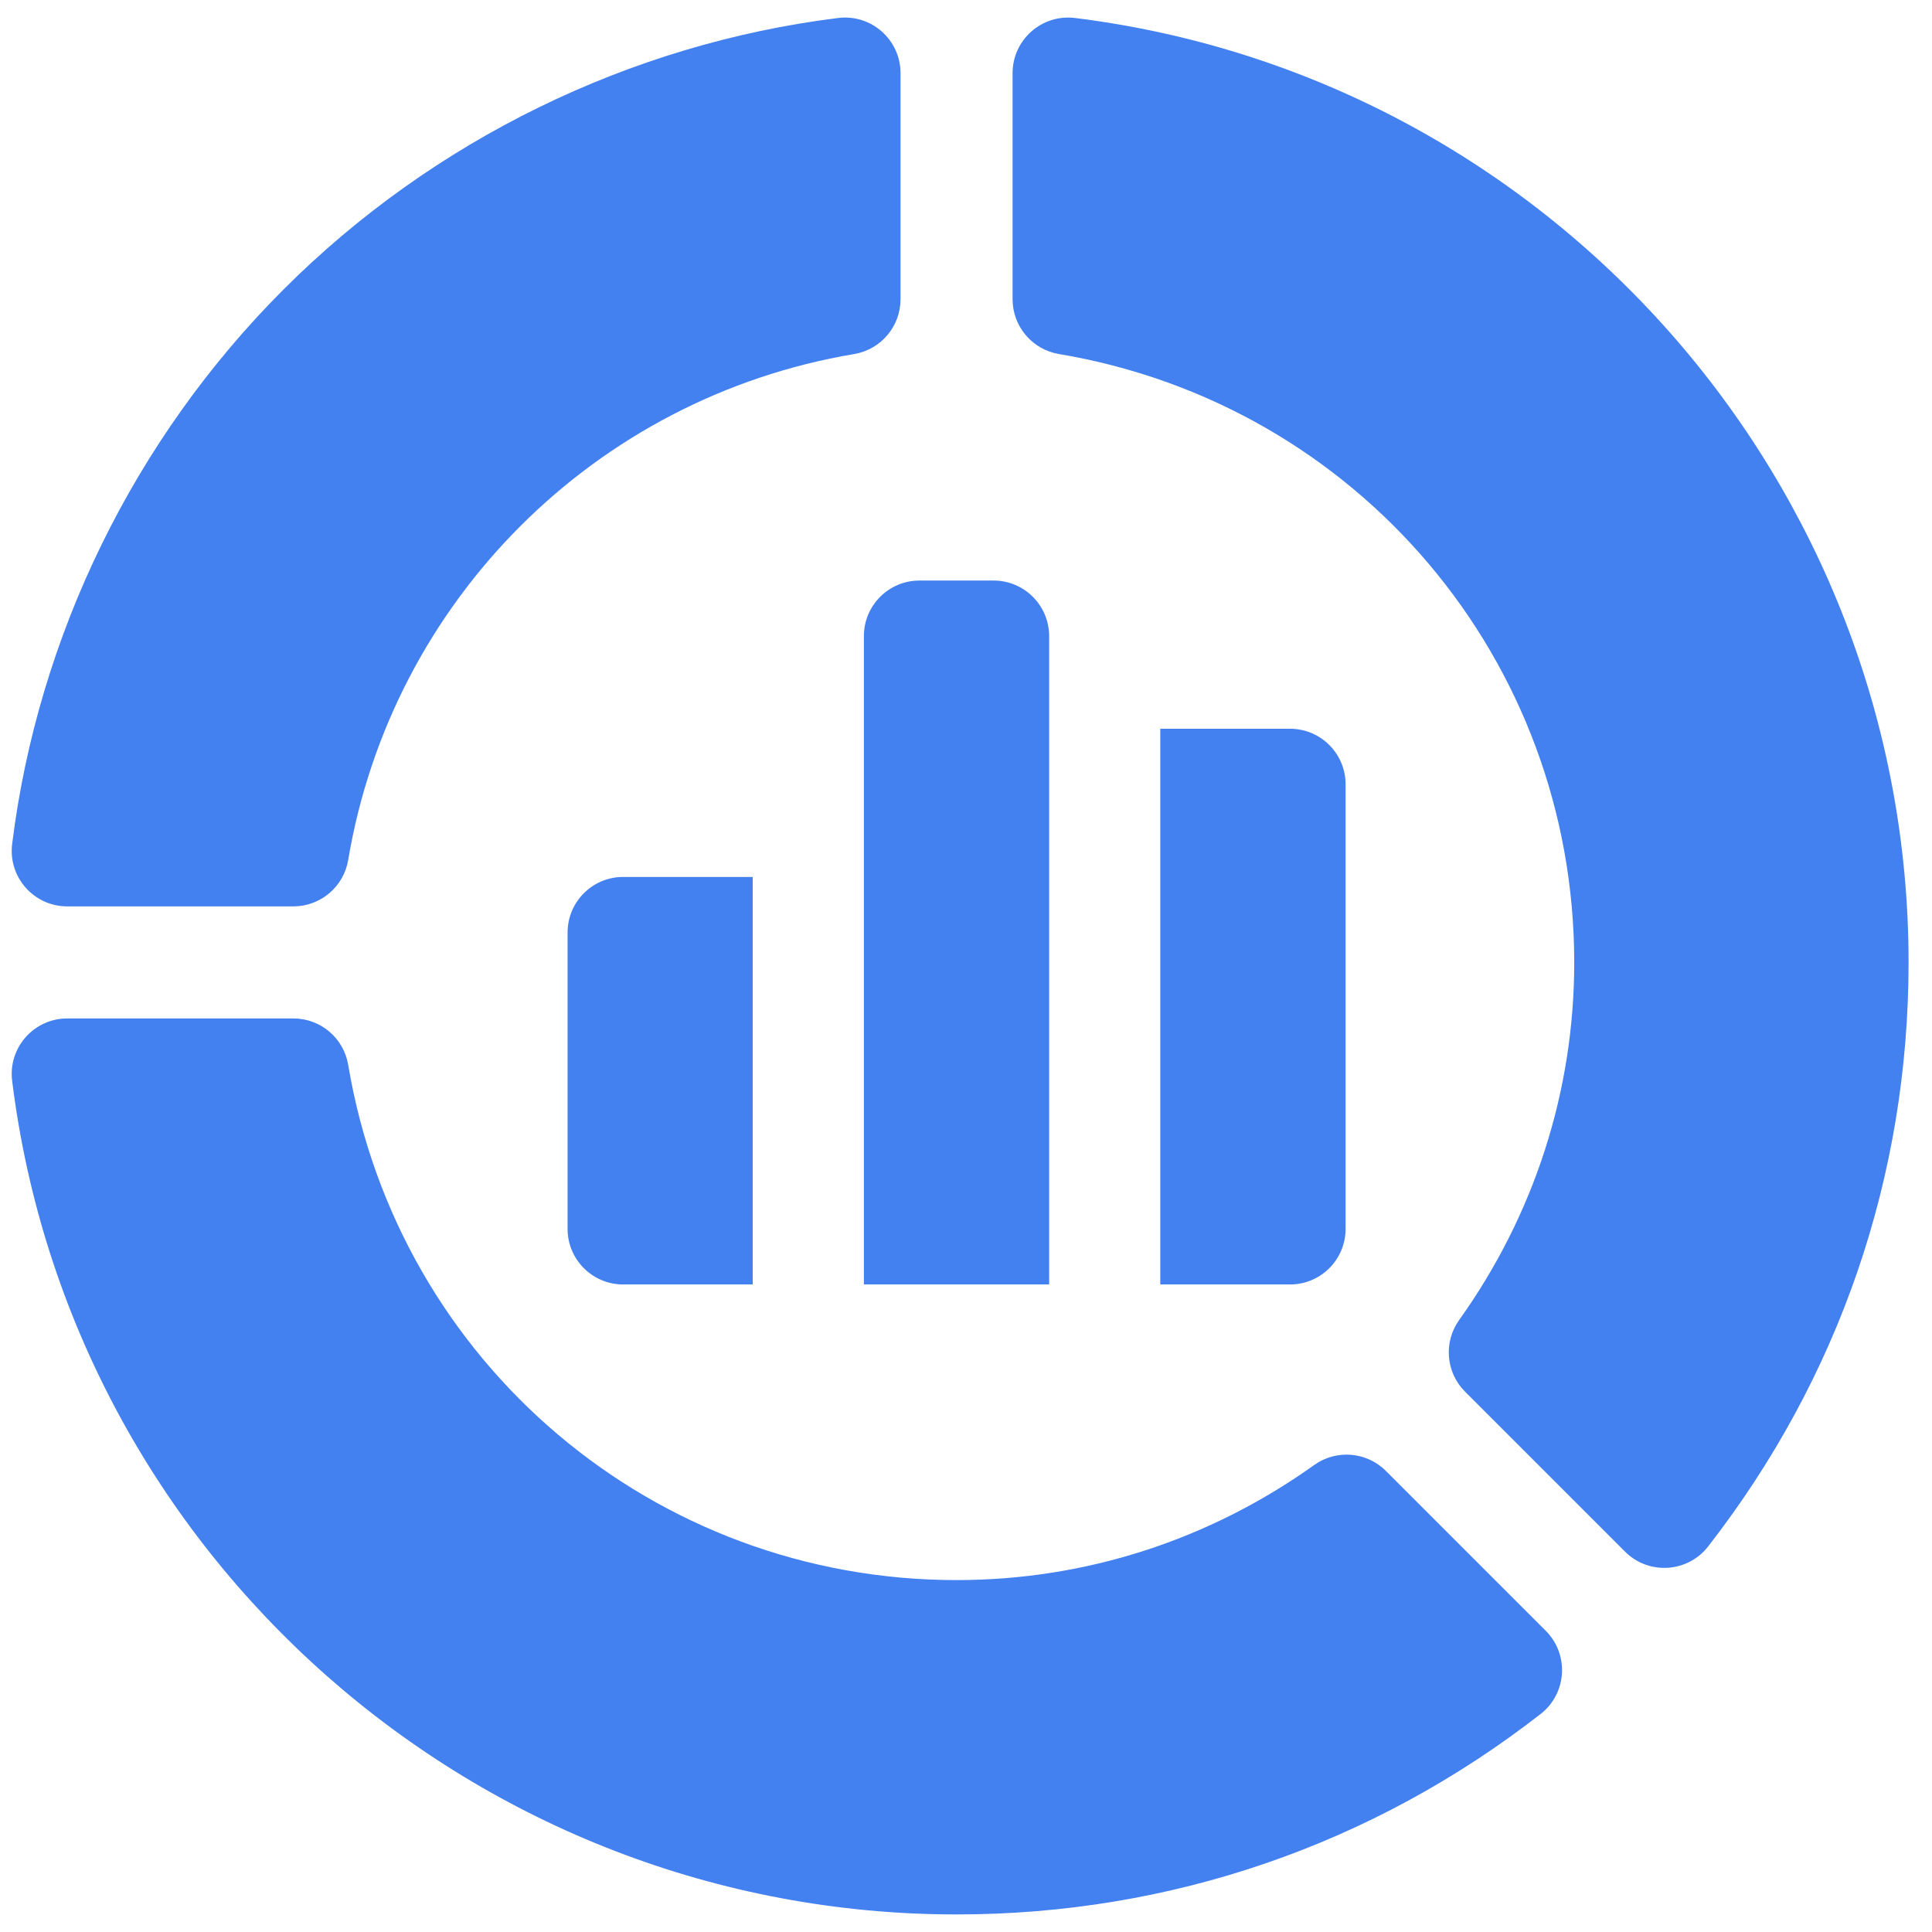 <?xml version="1.0" encoding="UTF-8"?>
<svg xmlns="http://www.w3.org/2000/svg" width="55" height="55" viewBox="0 0 55 55" fill="none">
  <g clip-path="url(#clip0_782_137)">
    <path d="M0.346 24.026C0.228 24.97 0.964 25.803 1.916 25.803H8.352C9.124 25.803 9.784 25.245 9.912 24.483C11.151 17.106 16.939 11.317 24.316 10.079C25.078 9.951 25.636 9.291 25.636 8.519V2.082C25.636 1.131 24.803 0.395 23.859 0.512C17.924 1.25 12.318 3.994 8.073 8.239C3.827 12.485 1.083 18.091 0.346 24.026Z" fill="#4380F0"></path>
    <path d="M37.414 41.705C34.411 43.848 30.89 44.982 27.232 44.982C18.623 44.982 11.339 38.813 9.912 30.313C9.784 29.551 9.125 28.993 8.352 28.993H1.916C0.964 28.993 0.228 29.826 0.346 30.77V30.77C2.027 44.298 13.585 54.5 27.232 54.5C33.311 54.5 39.06 52.527 43.858 48.794C44.608 48.209 44.678 47.099 44.005 46.426L39.452 41.873C38.905 41.327 38.043 41.255 37.414 41.705Z" fill="#4380F0"></path>
    <path d="M30.147 10.079C38.646 11.506 44.815 18.79 44.815 27.398C44.815 31.057 43.682 34.577 41.538 37.58C41.089 38.209 41.16 39.071 41.707 39.618L46.26 44.171C46.933 44.844 48.043 44.775 48.627 44.024L48.627 44.024C52.36 39.227 54.333 33.478 54.333 27.398C54.333 13.752 44.132 2.194 30.604 0.512H30.604C29.66 0.395 28.826 1.131 28.826 2.082V8.519C28.826 9.291 29.385 9.951 30.147 10.079Z" fill="#4380F0"></path>
    <path d="M28.285 16.527H26.175C25.301 16.527 24.593 17.236 24.593 18.109V36.566H29.867V18.109C29.867 17.236 29.159 16.527 28.285 16.527Z" fill="#4380F0"></path>
    <path d="M33.031 36.566H36.724C37.598 36.566 38.306 35.858 38.306 34.984V22.328C38.306 21.454 37.598 20.746 36.724 20.746H33.031V36.566Z" fill="#4380F0"></path>
    <path d="M21.428 24.965H17.74C16.866 24.965 16.158 25.673 16.158 26.547V34.984C16.158 35.858 16.866 36.566 17.74 36.566H21.428V24.965Z" fill="#4380F0"></path>
  </g>
  <defs>
    <clipPath id="clip0_782_137">
      <rect width="54" height="54" fill="white" transform="translate(0.333 0.5)"></rect>
    </clipPath>
  </defs>
</svg>
